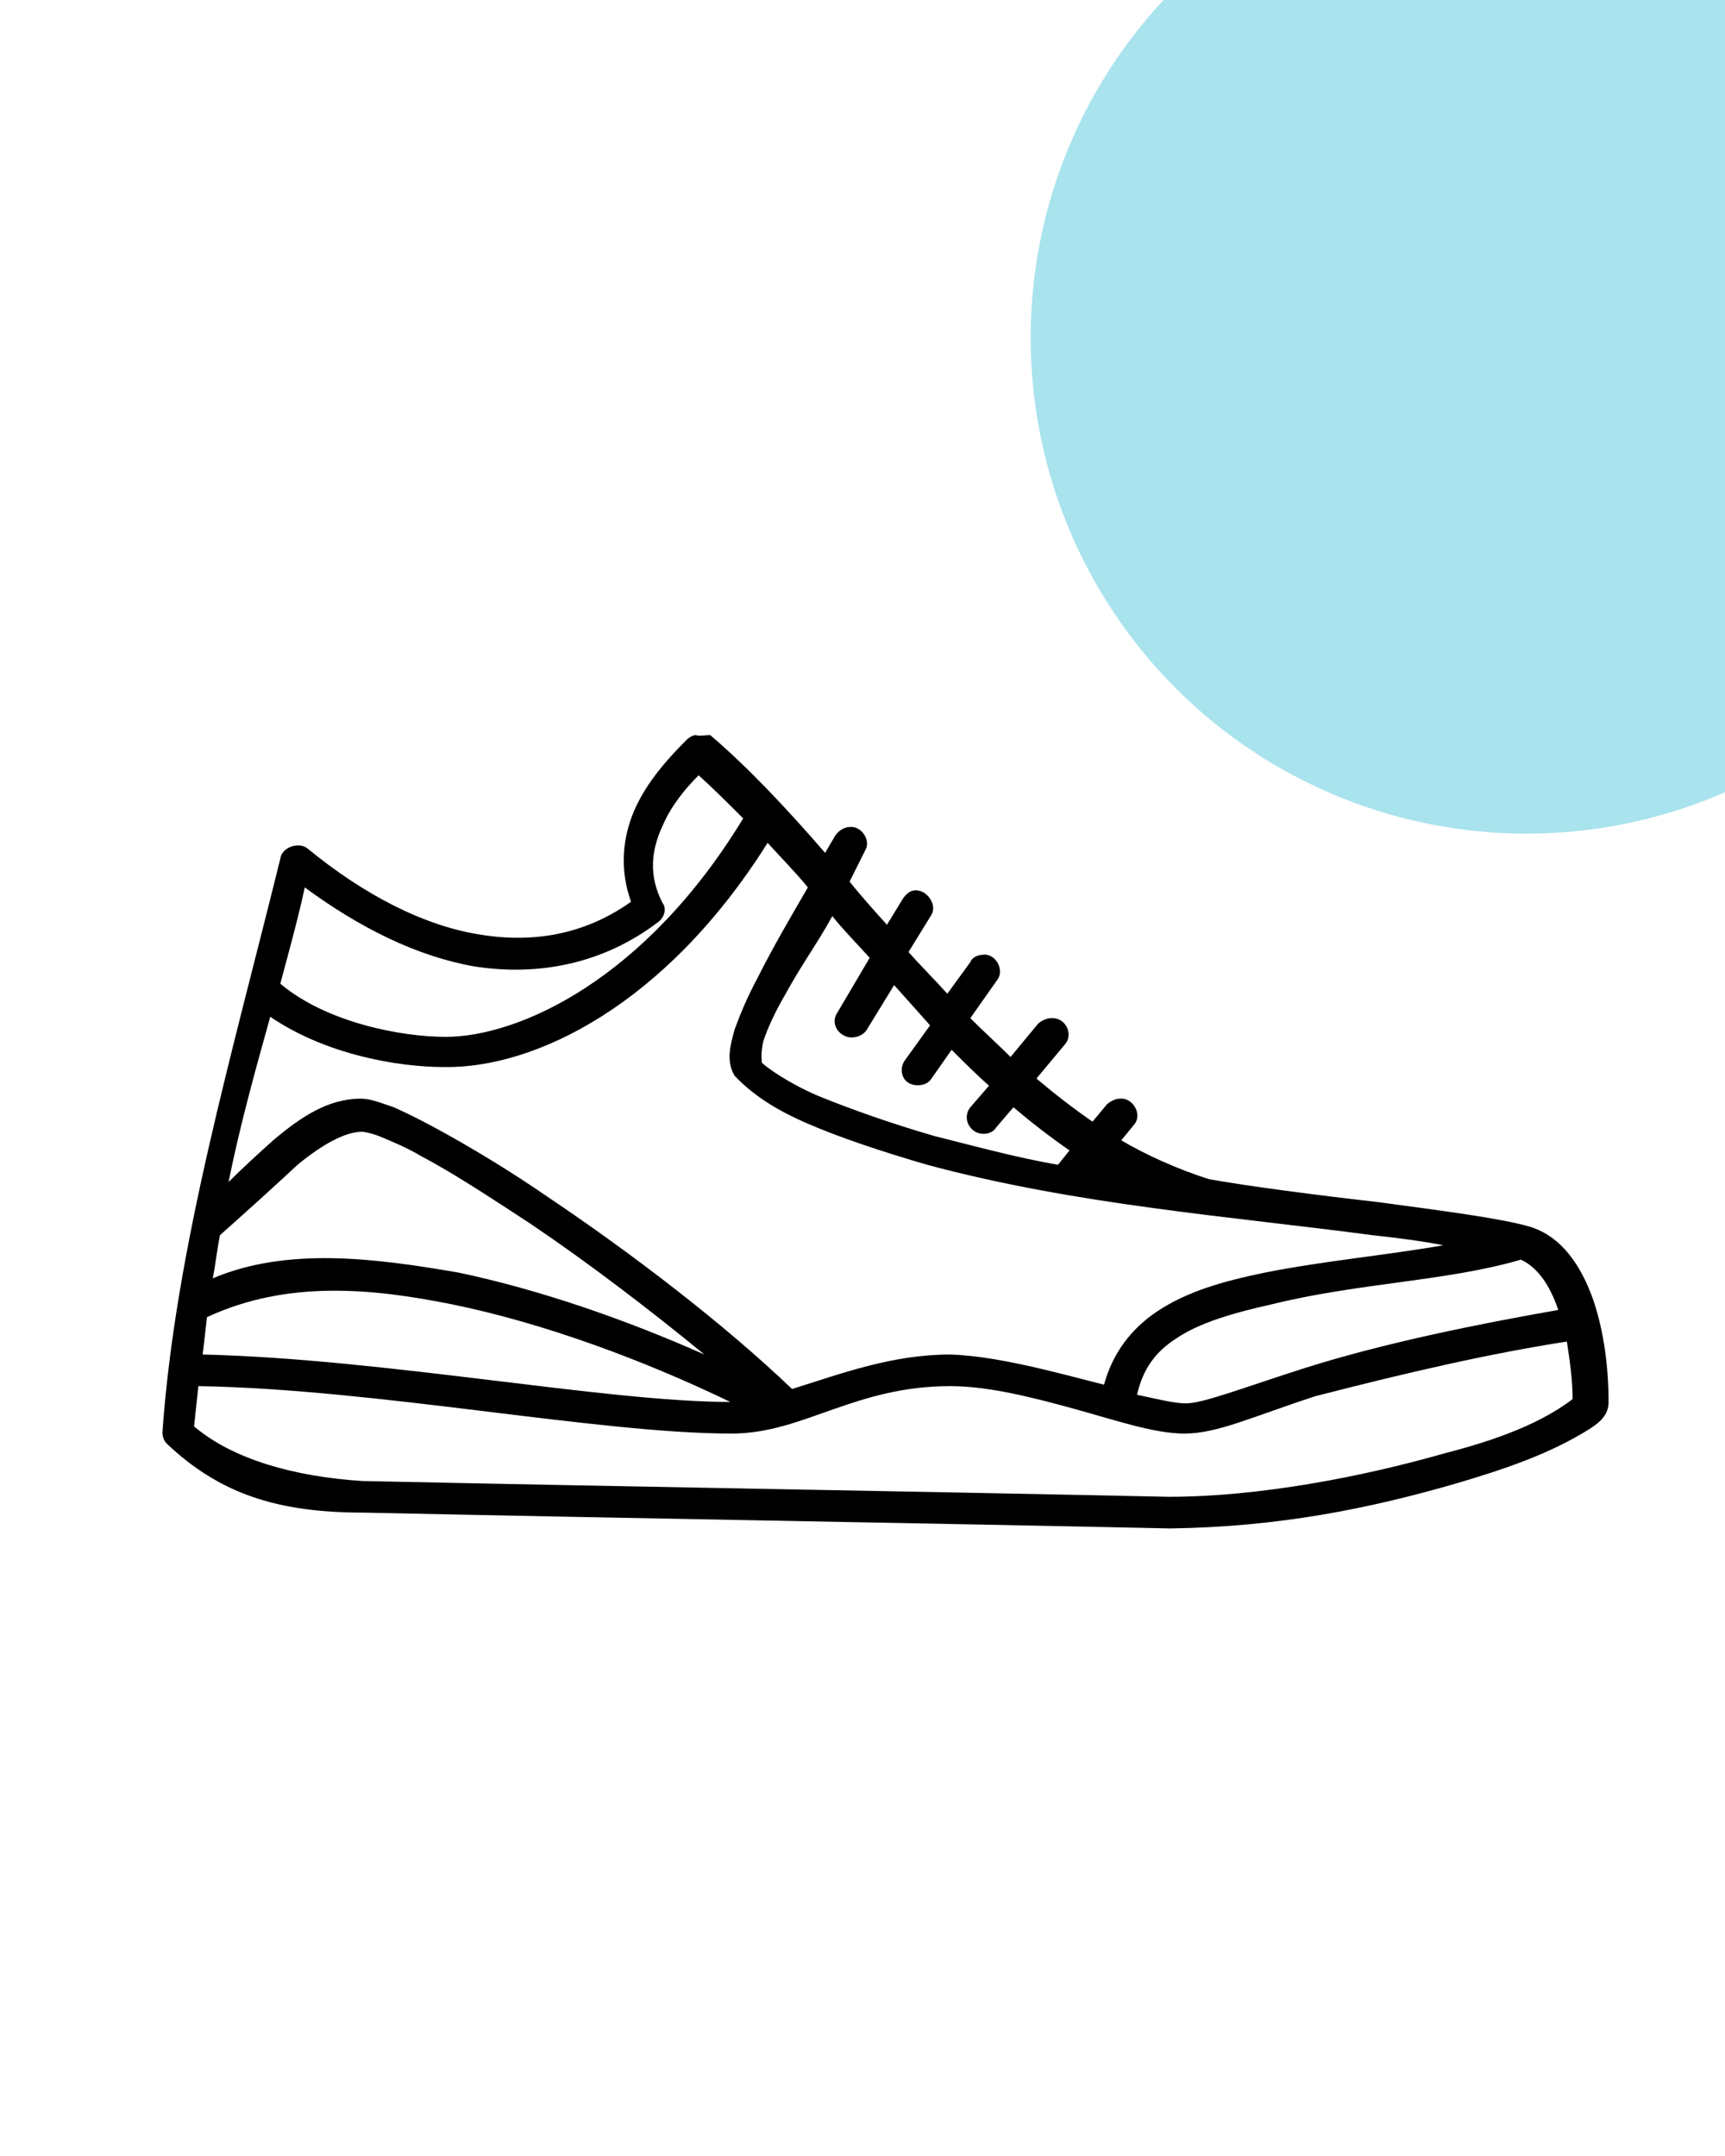 <?xml version="1.0" encoding="utf-8"?>
<!-- Generator: Adobe Illustrator 24.1.0, SVG Export Plug-In . SVG Version: 6.00 Build 0)  -->
<svg version="1.1" id="Layer_1" xmlns="http://www.w3.org/2000/svg" xmlns:xlink="http://www.w3.org/1999/xlink" x="0px" y="0px"
	 viewBox="0 0 120 150" style="enable-background:new 0 0 120 150;" xml:space="preserve">
<style type="text/css">
	.st0{fill:#A9E3ED;}
</style>
<circle class="st0" cx="106.2" cy="23.5" r="34.5"/>
<g transform="translate(0,-952.362)">
	<path d="M48.4,1003.5c-0.2,0-0.5,0.2-0.6,0.3c-1.2,1.2-2.8,2.9-3.7,5c-0.8,1.9-1,4.1-0.2,6.3c-3.1,2.2-6.6,2.9-10.4,2.3
		c-4-0.6-8.2-2.8-12.1-6c-0.6-0.5-1.8-0.1-1.9,0.7c-3.3,13.4-7.3,27.1-8.2,39.9c0,0.3,0.1,0.6,0.3,0.8c3.7,3.5,7.7,4.8,13.7,4.8
		c18.7,0.4,37.4,0.7,56.1,1.1c7.6-0.1,13.9-1.4,19.8-3.1c3.4-1,6.7-2.1,9.5-3.9c0.6-0.4,1.2-0.9,1.2-1.8c0-2.3-0.3-4.9-1.1-7.2
		c-0.8-2.2-2.1-4.3-4.4-5c-2.1-0.6-6.1-1.1-10.5-1.7c-4.4-0.5-9-1.1-11.8-1.6c-2.2-0.7-4.4-1.7-6.1-2.7l0.9-1.1
		c0.6-0.7-0.1-1.9-1-1.8c-0.3,0-0.7,0.2-0.9,0.4l-1,1.2c-1.3-0.9-2.6-1.9-3.9-3l2-2.4c0.6-0.7,0-1.9-1-1.8c-0.3,0-0.7,0.2-0.9,0.4
		l-1.9,2.3c-0.9-0.9-1.9-1.8-2.8-2.7l1.9-2.7c0.5-0.7-0.2-1.9-1.1-1.7c-0.3,0-0.7,0.2-0.8,0.5l-1.6,2.2c-0.9-1-1.9-2-2.7-2.9
		l1.6-2.6c0.4-0.7-0.3-1.7-1.1-1.7c-0.4,0-0.7,0.3-0.9,0.6l-1.1,1.8c-0.9-1-1.8-2-2.6-3l1.1-2.2c0.4-0.7-0.3-1.7-1.1-1.6
		c-0.4,0-0.8,0.3-1,0.6l-0.7,1.2c-2.6-3-5.3-5.9-8-8.2C49.1,1003.5,48.6,1003.6,48.4,1003.5L48.4,1003.5z M48.6,1006.3
		c1,0.9,2.1,2,3.1,3c-6.8,11.2-15.6,15.2-20.7,15.2c-3.1,0-8.3-1-11.5-3.7c0.7-2.6,1.3-4.8,1.7-6.7c3.8,2.8,7.8,4.8,11.8,5.5
		c4.5,0.7,9-0.2,12.8-3.1c0.4-0.3,0.6-0.9,0.3-1.3c-1-1.9-0.8-3.7,0-5.4C46.7,1008.4,47.7,1007.2,48.6,1006.3z M53.4,1011
		c0.9,1,1.9,2,2.8,3.1c-1.1,1.9-2.4,4.1-3.5,6.3c-0.7,1.3-1.2,2.5-1.6,3.6c-0.3,1.1-0.6,2.2,0,3.2c1.5,1.6,3.4,2.6,5,3.3
		c2.3,1,5.3,2,8.4,2.9c10.4,2.8,21.2,3.6,31,4.9c1.8,0.2,3.4,0.4,4.9,0.7c-4,0.7-8.4,1.1-12.4,1.9c-2.9,0.6-5.4,1.3-7.5,2.7
		c-1.8,1.2-3.1,2.9-3.7,5.1c-3.5-0.9-7.5-2-10.7-2.1c-4,0-7.5,1.3-11,2.4c-4.7-4.5-11.1-9.4-16.9-13.3c-2.9-2-5.6-3.6-7.8-4.8
		c-1.1-0.6-2.1-1.1-3-1.5c-0.9-0.3-1.6-0.6-2.3-0.6c-2.3,0-4.2,1.3-6.1,2.9c-1,0.9-2.1,1.9-3.1,2.9c0.8-4,1.9-7.9,2.9-11.5
		c3.8,2.6,8.8,3.5,12.1,3.5C37.2,1026.7,46.3,1022.3,53.4,1011L53.4,1011z M57.9,1016.1c0.8,1,1.7,1.9,2.6,2.9l-2.3,3.9
		c-0.3,0.5-0.1,1.2,0.5,1.5c0.5,0.3,1.3,0.1,1.6-0.4l1.9-3.1c0.9,1,1.7,1.9,2.5,2.8l-1.8,2.5c-0.3,0.5-0.2,1.2,0.3,1.5
		c0.5,0.3,1.3,0.2,1.6-0.3l1.4-2c0.9,0.9,1.7,1.7,2.6,2.5l-1.3,1.5c-0.4,0.5-0.3,1.2,0.2,1.6c0.5,0.4,1.3,0.3,1.6-0.2l1.2-1.4
		c1.3,1.1,2.6,2.1,3.9,3l-0.8,1c-2.9-0.5-5.8-1.3-8.6-2c-3.1-0.9-5.9-1.9-8.1-2.8c-2.1-0.9-3.6-2-3.9-2.3c0-0.1-0.1-0.6,0.1-1.5
		c0.3-0.9,0.8-2,1.5-3.2C55.8,1019.4,56.8,1018.1,57.9,1016.1z M25.2,1031.1c0.1,0,0.7,0.1,1.4,0.4c0.7,0.3,1.7,0.7,2.7,1.3
		c2.1,1.1,4.7,2.8,7.6,4.7c4,2.7,8.2,5.9,12.1,9.1c-5.4-2.4-11.4-4.5-17.1-5.7c-5.8-1-11.9-1.8-17.1,0.4c0.2-1,0.3-2,0.5-3
		c1.8-1.6,3.9-3.5,5.4-4.9C22.4,1032,24,1031.1,25.2,1031.1z M105.8,1040c1.1,0.5,2,1.7,2.6,3.5c-5.7,1-12.1,2.3-17.5,4
		c-4.4,1.4-7.2,2.5-8.4,2.5c-0.8,0-2-0.3-3.4-0.6c0.4-1.8,1.3-3,2.7-3.9c1.6-1.1,4-1.8,6.7-2.4C94.6,1041.6,100.7,1041.5,105.8,1040
		L105.8,1040z M31.4,1043.1c6.4,1.3,13.4,3.9,19.4,6.8c-8.7,0-24-3-36.7-3.3c0.1-0.9,0.2-1.7,0.3-2.6
		C20,1041.4,25.9,1042,31.4,1043.1z M109,1045.7c0.2,1.3,0.4,2.7,0.4,4c-2.6,2-6.3,3.1-9,3.8c-5.6,1.6-12.8,3-19.1,3
		c-18.7-0.4-37.4-0.7-56.1-1.1c-4.7-0.3-9-1.5-11.7-3.8c0.1-0.9,0.2-1.9,0.3-2.8c12.4,0.2,27.8,3.3,37.1,3.3c2.6,0,4.8-0.9,7.1-1.7
		s4.8-1.6,8.1-1.6c2.7,0,5.8,0.8,8.7,1.6c2.9,0.8,5.5,1.7,7.6,1.7c2.3,0,4.8-1.2,9.1-2.6C98.1,1047.8,103.8,1046.5,109,1045.7z"/>
</g>
</svg>
